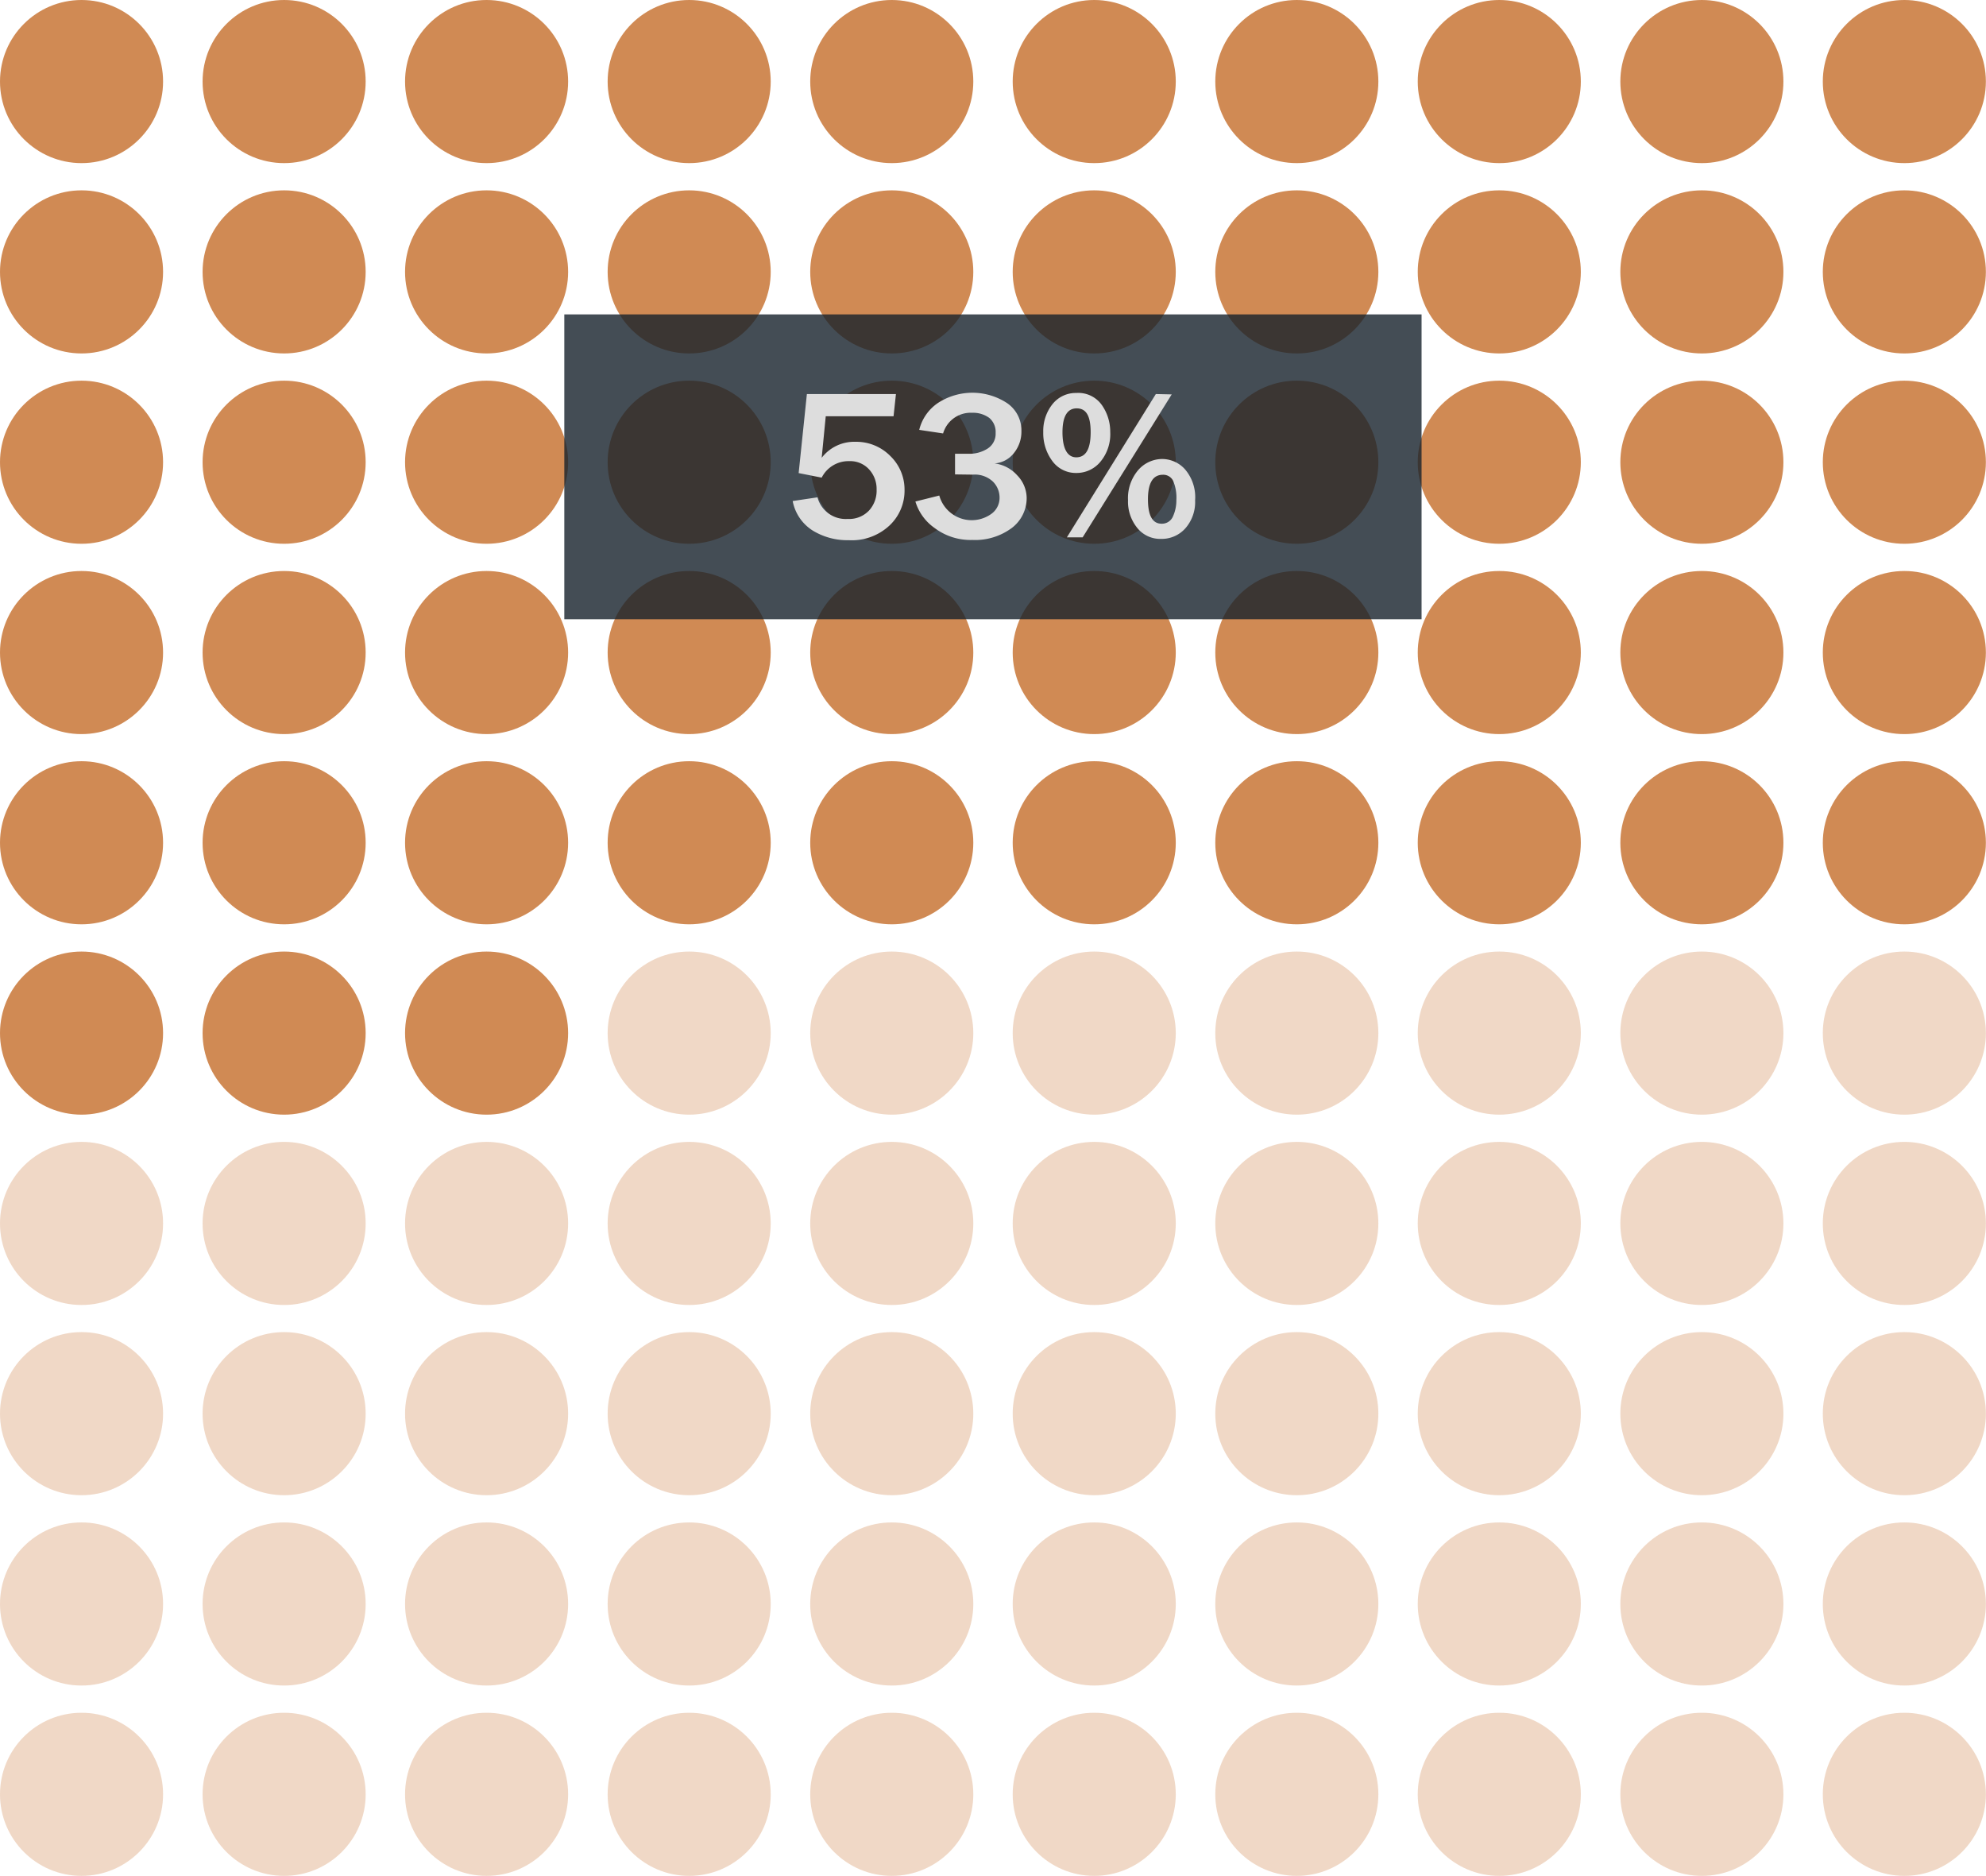 <svg id="Capa_1" data-name="Capa 1" xmlns="http://www.w3.org/2000/svg" viewBox="0 0 166.36 157.1">
  <defs>
    <style>
      .cls-1, .cls-2 {
        fill: #cb7e42;
      }

      .cls-1 {
        opacity: 0.9;
      }

      .cls-2 {
        opacity: 0.3;
      }

      .cls-3 {
        opacity: 0.8;
      }

      .cls-4 {
        fill: #15202b;
      }

      .cls-5 {
        fill: #ddd;
      }
    </style>
  </defs>
  <title>3a</title>
  <g>
    <g>
      <circle class="cls-1" cx="74.7" cy="38.71" r="6.83"/>
      <circle class="cls-1" cx="6.83" cy="6.83" r="6.83"/>
      <circle class="cls-1" cx="23.8" cy="6.83" r="6.83"/>
      <circle class="cls-1" cx="40.76" cy="6.83" r="6.83"/>
      <circle class="cls-1" cx="57.73" cy="6.83" r="6.83"/>
      <circle class="cls-1" cx="74.7" cy="6.83" r="6.83"/>
      <circle class="cls-1" cx="91.66" cy="6.83" r="6.83"/>
      <circle class="cls-1" cx="108.63" cy="6.83" r="6.83"/>
      <circle class="cls-1" cx="125.59" cy="6.83" r="6.83"/>
      <circle class="cls-1" cx="142.56" cy="6.83" r="6.83"/>
      <circle class="cls-1" cx="159.52" cy="6.83" r="6.83"/>
      <circle class="cls-1" cx="6.83" cy="22.77" r="6.83"/>
      <circle class="cls-1" cx="23.8" cy="22.77" r="6.83"/>
      <circle class="cls-1" cx="40.76" cy="22.77" r="6.83"/>
      <circle class="cls-1" cx="57.73" cy="22.77" r="6.83"/>
      <circle class="cls-1" cx="74.7" cy="22.77" r="6.83"/>
      <circle class="cls-1" cx="91.66" cy="22.77" r="6.83"/>
      <circle class="cls-1" cx="108.63" cy="22.77" r="6.83"/>
      <circle class="cls-1" cx="125.59" cy="22.77" r="6.83"/>
      <circle class="cls-1" cx="142.56" cy="22.77" r="6.83"/>
      <circle class="cls-1" cx="159.52" cy="22.77" r="6.83"/>
      <circle class="cls-1" cx="6.83" cy="38.71" r="6.83"/>
      <circle class="cls-1" cx="23.8" cy="38.71" r="6.83"/>
      <circle class="cls-1" cx="40.76" cy="38.71" r="6.83"/>
      <circle class="cls-1" cx="57.73" cy="38.71" r="6.83"/>
      <circle class="cls-1" cx="91.66" cy="38.71" r="6.83"/>
      <circle class="cls-1" cx="108.63" cy="38.71" r="6.83"/>
      <circle class="cls-1" cx="125.59" cy="38.71" r="6.83"/>
      <circle class="cls-1" cx="142.56" cy="38.71" r="6.83"/>
      <circle class="cls-1" cx="159.52" cy="38.71" r="6.83"/>
      <circle class="cls-1" cx="6.83" cy="54.65" r="6.83"/>
      <circle class="cls-1" cx="23.8" cy="54.65" r="6.83"/>
      <circle class="cls-1" cx="40.76" cy="54.65" r="6.83"/>
      <circle class="cls-1" cx="57.73" cy="54.65" r="6.83"/>
      <circle class="cls-1" cx="74.7" cy="54.65" r="6.83"/>
      <circle class="cls-1" cx="91.66" cy="54.65" r="6.83"/>
      <circle class="cls-1" cx="108.63" cy="54.65" r="6.83"/>
      <circle class="cls-1" cx="125.59" cy="54.65" r="6.83"/>
      <circle class="cls-1" cx="142.56" cy="54.65" r="6.83"/>
      <circle class="cls-1" cx="159.52" cy="54.65" r="6.83"/>
      <circle class="cls-1" cx="6.83" cy="70.58" r="6.83"/>
      <circle class="cls-1" cx="23.8" cy="70.58" r="6.83"/>
      <circle class="cls-1" cx="40.76" cy="70.58" r="6.83"/>
      <circle class="cls-1" cx="57.73" cy="70.58" r="6.83"/>
      <circle class="cls-1" cx="74.7" cy="70.58" r="6.83"/>
      <circle class="cls-1" cx="91.66" cy="70.58" r="6.83"/>
      <circle class="cls-1" cx="108.63" cy="70.58" r="6.83"/>
      <circle class="cls-1" cx="125.59" cy="70.58" r="6.83"/>
      <circle class="cls-1" cx="142.56" cy="70.58" r="6.83"/>
      <circle class="cls-1" cx="159.52" cy="70.58" r="6.83"/>
      <circle class="cls-1" cx="6.83" cy="86.52" r="6.83"/>
      <circle class="cls-1" cx="23.8" cy="86.52" r="6.83"/>
      <circle class="cls-1" cx="40.76" cy="86.52" r="6.83"/>
      <circle class="cls-2" cx="57.73" cy="86.52" r="6.83"/>
      <circle class="cls-2" cx="74.7" cy="86.52" r="6.83"/>
      <circle class="cls-2" cx="91.66" cy="86.52" r="6.83"/>
      <circle class="cls-2" cx="108.63" cy="86.52" r="6.83"/>
      <circle class="cls-2" cx="125.59" cy="86.52" r="6.83"/>
      <circle class="cls-2" cx="142.56" cy="86.52" r="6.83"/>
      <circle class="cls-2" cx="159.52" cy="86.52" r="6.83"/>
      <circle class="cls-2" cx="6.83" cy="102.46" r="6.83"/>
      <circle class="cls-2" cx="23.8" cy="102.46" r="6.83"/>
      <circle class="cls-2" cx="40.76" cy="102.46" r="6.83"/>
      <circle class="cls-2" cx="57.73" cy="102.46" r="6.83"/>
      <circle class="cls-2" cx="74.7" cy="102.46" r="6.83"/>
      <circle class="cls-2" cx="91.66" cy="102.46" r="6.83"/>
      <circle class="cls-2" cx="108.63" cy="102.46" r="6.83"/>
      <circle class="cls-2" cx="125.59" cy="102.46" r="6.83"/>
      <circle class="cls-2" cx="142.56" cy="102.46" r="6.83"/>
      <circle class="cls-2" cx="159.52" cy="102.46" r="6.83"/>
      <circle class="cls-2" cx="6.83" cy="118.39" r="6.83"/>
      <circle class="cls-2" cx="23.8" cy="118.39" r="6.83"/>
      <circle class="cls-2" cx="40.76" cy="118.39" r="6.83"/>
      <circle class="cls-2" cx="57.73" cy="118.39" r="6.83"/>
      <circle class="cls-2" cx="74.7" cy="118.39" r="6.83"/>
      <circle class="cls-2" cx="91.66" cy="118.39" r="6.83"/>
      <circle class="cls-2" cx="108.63" cy="118.39" r="6.83"/>
      <circle class="cls-2" cx="125.59" cy="118.39" r="6.83"/>
      <circle class="cls-2" cx="142.56" cy="118.39" r="6.83"/>
      <circle class="cls-2" cx="159.52" cy="118.39" r="6.83"/>
      <circle class="cls-2" cx="6.83" cy="134.33" r="6.83"/>
      <circle class="cls-2" cx="23.8" cy="134.33" r="6.83"/>
      <circle class="cls-2" cx="40.76" cy="134.33" r="6.83"/>
      <circle class="cls-2" cx="57.73" cy="134.33" r="6.83"/>
      <circle class="cls-2" cx="74.7" cy="134.33" r="6.83"/>
      <circle class="cls-2" cx="91.66" cy="134.33" r="6.83"/>
      <circle class="cls-2" cx="108.63" cy="134.33" r="6.83"/>
      <circle class="cls-2" cx="125.59" cy="134.33" r="6.83"/>
      <circle class="cls-2" cx="142.56" cy="134.33" r="6.83"/>
      <circle class="cls-2" cx="159.52" cy="134.33" r="6.83"/>
      <circle class="cls-2" cx="6.83" cy="150.27" r="6.83"/>
      <circle class="cls-2" cx="23.8" cy="150.27" r="6.83"/>
      <circle class="cls-2" cx="40.76" cy="150.27" r="6.83"/>
      <circle class="cls-2" cx="57.73" cy="150.27" r="6.83"/>
      <circle class="cls-2" cx="74.7" cy="150.27" r="6.83"/>
      <circle class="cls-2" cx="91.66" cy="150.27" r="6.83"/>
      <circle class="cls-2" cx="108.63" cy="150.27" r="6.83"/>
      <circle class="cls-2" cx="125.59" cy="150.27" r="6.83"/>
      <circle class="cls-2" cx="142.56" cy="150.27" r="6.83"/>
      <circle class="cls-2" cx="159.52" cy="150.27" r="6.83"/>
    </g>
    <g>
      <g class="cls-3">
        <rect class="cls-4" x="47.27" y="26.33" width="71.81" height="25.53"/>
      </g>
      <g>
        <path class="cls-5" d="M67.59,33h7.46l-.2,1.86H69.17l-.34,3.48A3.43,3.43,0,0,1,71.66,37a4,4,0,0,1,2.92,1.19A3.9,3.9,0,0,1,75.77,41,4,4,0,0,1,74.52,44a4.63,4.63,0,0,1-3.43,1.24,5.56,5.56,0,0,1-3-.8,3.74,3.74,0,0,1-1.69-2.48l2.08-.31A2.44,2.44,0,0,0,71,43.46a2.29,2.29,0,0,0,1.81-.72A2.46,2.46,0,0,0,73.43,41a2.41,2.41,0,0,0-.63-1.69,2.13,2.13,0,0,0-1.65-.69A2.51,2.51,0,0,0,68.83,40l-1.93-.38Z"/>
        <path class="cls-5" d="M80,39.73V38h1.1a2.81,2.81,0,0,0,1.64-.44,1.47,1.47,0,0,0,.66-1.31A1.53,1.53,0,0,0,82.87,35a2.3,2.3,0,0,0-1.44-.43A2.4,2.4,0,0,0,79,36.3L77,36a3.81,3.81,0,0,1,1.55-2.24,5.29,5.29,0,0,1,5.81,0,2.76,2.76,0,0,1,1.2,2.34,2.84,2.84,0,0,1-.65,1.87,2.25,2.25,0,0,1-1.6.84,3.05,3.05,0,0,1,1.9,1A2.76,2.76,0,0,1,86,41.67a3.14,3.14,0,0,1-1.25,2.55,5.16,5.16,0,0,1-3.31,1,5,5,0,0,1-3.15-1A4.18,4.18,0,0,1,76.68,42l2-.5A2.82,2.82,0,0,0,83.09,43a1.65,1.65,0,0,0,.64-1.31,1.89,1.89,0,0,0-.56-1.36,2.21,2.21,0,0,0-1.68-.58Z"/>
        <path class="cls-5" d="M90.15,39.61a2.43,2.43,0,0,1-2-1,3.9,3.9,0,0,1-.76-2.42,3.6,3.6,0,0,1,.77-2.34,2.49,2.49,0,0,1,2-.94,2.42,2.42,0,0,1,2.13,1A3.88,3.88,0,0,1,93,36.18a3.61,3.61,0,0,1-.83,2.5A2.59,2.59,0,0,1,90.15,39.61Zm0-1.31c.81,0,1.21-.7,1.21-2.1s-.39-2-1.17-2-1.19.67-1.19,2S89.39,38.3,90.16,38.3Zm8-5.27L90.69,45H89.37l7.45-12Zm-.88,12.1a2.46,2.46,0,0,1-2-.91,3.48,3.48,0,0,1-.78-2.32,3.62,3.62,0,0,1,.86-2.54,2.68,2.68,0,0,1,2-.92,2.58,2.58,0,0,1,1.91.86,3.58,3.58,0,0,1,.85,2.6,3.33,3.33,0,0,1-.82,2.35A2.65,2.65,0,0,1,97.24,45.13Zm.07-1.27a1,1,0,0,0,.91-.6,3.23,3.23,0,0,0,.29-1.39,3.56,3.56,0,0,0-.28-1.62.92.92,0,0,0-.85-.49c-.83,0-1.25.69-1.25,2.05S96.53,43.86,97.31,43.86Z"/>
      </g>
    </g>
  </g>
</svg>
